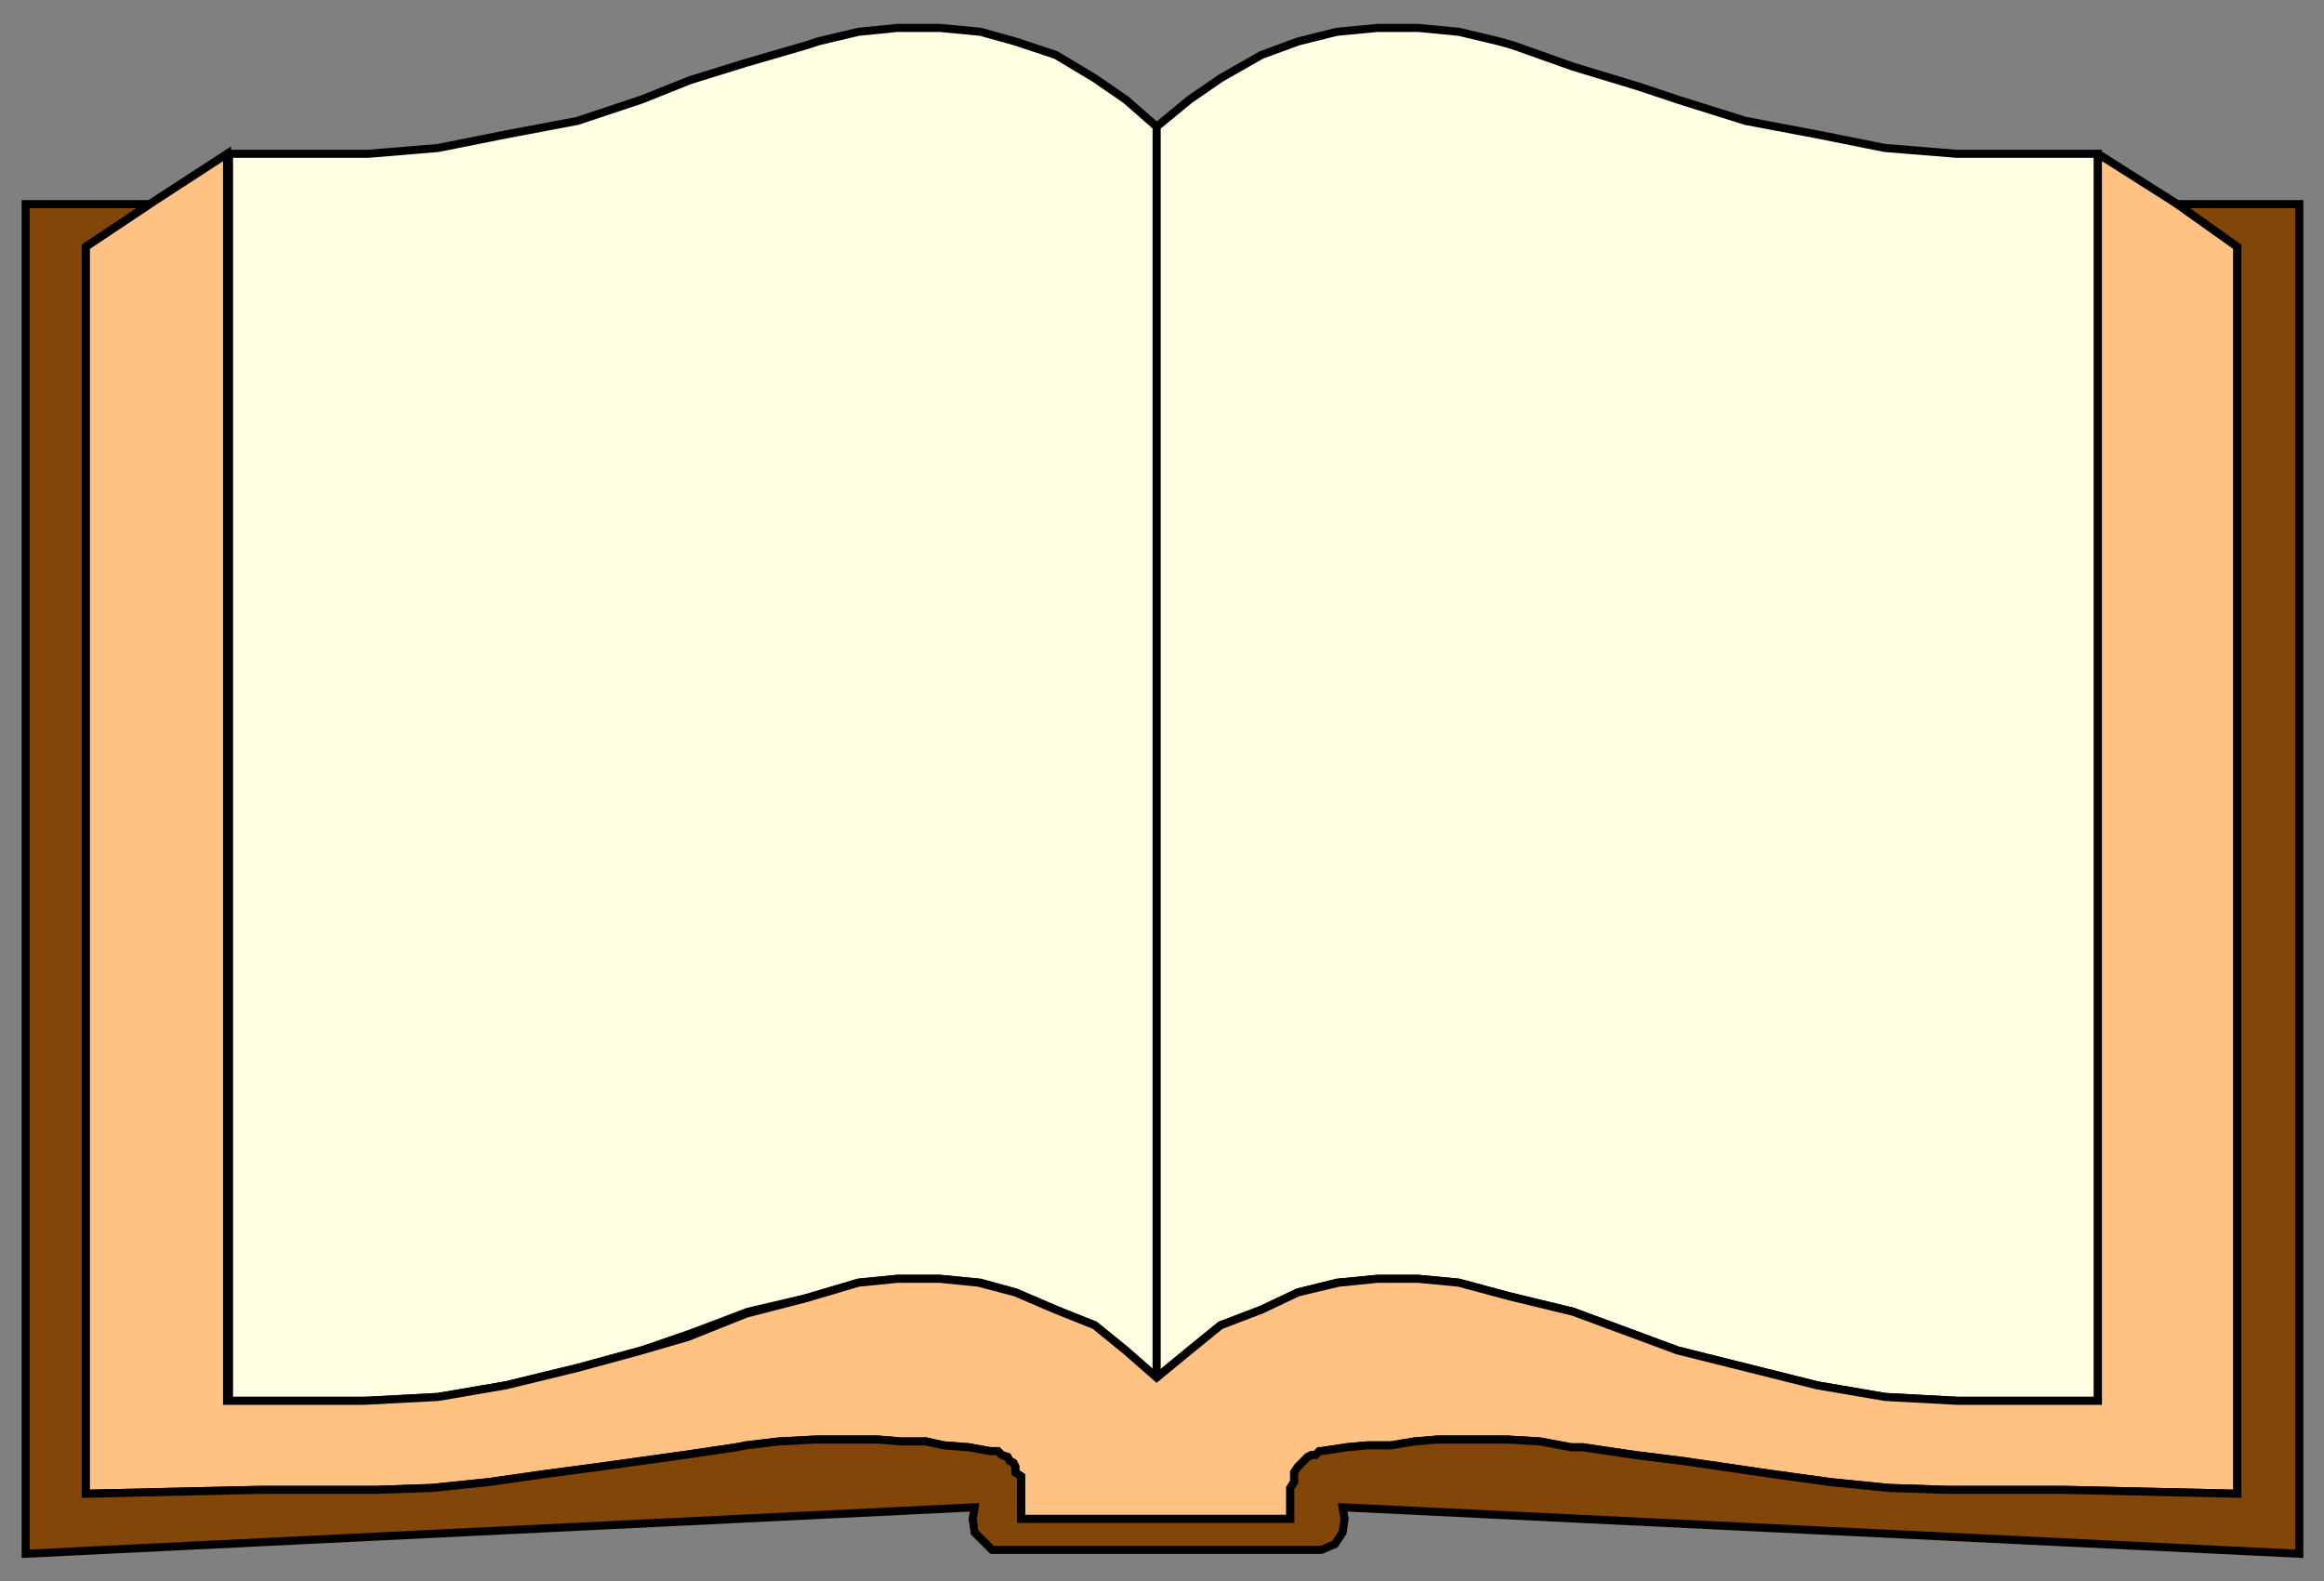 <?xml version="1.0" encoding="UTF-8" standalone="no"?>
<!-- Created with Inkscape (http://www.inkscape.org/) -->

<svg
   xmlns:dc="http://purl.org/dc/elements/1.1/"
   xmlns:cc="http://creativecommons.org/ns#"
   xmlns:rdf="http://www.w3.org/1999/02/22-rdf-syntax-ns#"
   xmlns:svg="http://www.w3.org/2000/svg"
   xmlns="http://www.w3.org/2000/svg"
   xmlns:sodipodi="http://sodipodi.sourceforge.net/DTD/sodipodi-0.dtd"
   xmlns:inkscape="http://www.inkscape.org/namespaces/inkscape"
   id="svg3101"
   version="1.1"
   inkscape:version="0.48.1 "
   width="360"
   height="245"
   xml:space="preserve"
   sodipodi:docname="Book_02.pdf"><rect width="100%" height="100%" fill="#808080" stroke="none"/><defs
     id="defs3105" /><sodipodi:namedview
     pagecolor="#ffffff"
     bordercolor="#666666"
     borderopacity="1"
     objecttolerance="10"
     gridtolerance="10"
     guidetolerance="10"
     inkscape:pageopacity="0"
     inkscape:pageshadow="2"
     inkscape:window-width="640"
     inkscape:window-height="480"
     id="namedview3103"
     showgrid="false"
     inkscape:zoom="1.1877551"
     inkscape:cx="180"
     inkscape:cy="122.5"
     inkscape:window-x="415"
     inkscape:window-y="97"
     inkscape:window-maximized="0"
     inkscape:current-layer="g3109" /><g
     id="g3109"
     inkscape:groupmode="layer"
     inkscape:label="Book_02"
     transform="matrix(1.25,0,0,-1.25,0,245)"><g
       id="g3111"
       transform="scale(0.24,0.24)"><path
         d="m 597.25,105.25 -16,14 -16,13 -20,8 -21,9 -18,5 -21,2 -22,0 -20,-2 -27,-8 -30,-7 -29,-11 -26,-9 -33,-9 -37,-9 -35,-6 -36,-2 -72,0 0,644 72,0 36,3 35,7 37,7 33,11 25,10 29,9 31,9 6,2 21,5 20,2 22,0 21,-2 18,-5 21,-7 20,-12 16,-11 16,-14 0,-646"
         style="fill:#ffffe3;fill-opacity:1;fill-rule:nonzero;stroke:none"
         id="path3113" /><path
         d="m 597.25,105.25 -16,14 -16,13 -20,8 -21,9 -18,5 -21,2 -22,0 -20,-2 -27,-8 -30,-7 -29,-11 -26,-9 -33,-9 -37,-9 -35,-6 -36,-2 -72,0 0,644 72,0 36,3 35,7 37,7 33,11 25,10 29,9 31,9 6,2 21,5 20,2 22,0 21,-2 18,-5 21,-7 20,-12 16,-11 16,-14 0,-646 z"
         style="fill:none;stroke:#000000;stroke-opacity:1;stroke-width:4.167;stroke-linecap:butt;stroke-linejoin:miter;stroke-miterlimit:4;stroke-dasharray:none"
         id="path3115" /><path
         d="m 597.25,105.25 17,14 16,13 21,8 19,9 20,5 21,2 21,0 21,-2 26,-7 33,-8 54,-20 36,-9 36,-9 35,-6 37,-2 73,0 0,644 -73,0 -37,3 -35,7 -37,7 -35,11 -21,7 -33,10 -31,11 -7,2 -21,5 -21,2 -21,0 -21,-2 -20,-5 -19,-7 -21,-12 -16,-11 -17,-14 0,-646"
         style="fill:#ffffe3;fill-opacity:1;fill-rule:nonzero;stroke:none"
         id="path3117" /><path
         d="m 597.25,105.25 17,14 16,13 21,8 19,9 20,5 21,2 21,0 21,-2 26,-7 33,-8 54,-20 36,-9 36,-9 35,-6 37,-2 73,0 0,644 -73,0 -37,3 -35,7 -37,7 -35,11 -21,7 -33,10 -31,11 -7,2 -21,5 -21,2 -21,0 -21,-2 -20,-5 -19,-7 -21,-12 -16,-11 -17,-14 0,-646 z"
         style="fill:none;stroke:#000000;stroke-opacity:1;stroke-width:4.167;stroke-linecap:butt;stroke-linejoin:miter;stroke-miterlimit:4;stroke-dasharray:none"
         id="path3119" /><path
         d="m 1083.25,737.25 0,-644 -73,0 -37,2 -35,6 -36,9 -36,9 -54,20 -33,8 -26,7 -21,2 -21,0 -20,-2 -21,-5 -19,-9 -21,-8 -16,-13 -17,-14 -16,14 -16,13 -20,8 -21,9 -19,5 -20,2 -22,0 -20,-2 -27,-8 -31,-8 -30,-12 -24,-7 -33,-9 -37,-9 -35,-6 -38,-2 -71,0 0,644 -40,-26 -33,-22 0,-644 90,2 60,0 29,1 29,3 28,4 30,4 43,6 27,4 5,1 17,2 19,1 32,0 12,-1 13,0 9,-2 13,-1 11,-2 4,0 2,-2 3,-1 1,-2 2,-1 1,-2 0,-3 3,-2 0,-22 139,0 0,16 2,3 0,5 2,3 2,2 1,1 2,2 2,1 2,0 2,2 1,0 13,2 11,1 12,0 12,2 12,1 36,0 17,-1 16,-3 6,0 27,-4 24,-3 7,-1 41,-6 29,-4 30,-3 30,-1 61,0 89,-2 0,644 -31,22 -41,26"
         style="fill:#ffc283;fill-opacity:1;fill-rule:nonzero;stroke:none"
         id="path3121" /><path
         d="m 1083.25,737.25 0,-644 -73,0 -37,2 -35,6 -36,9 -36,9 -54,20 -33,8 -26,7 -21,2 -21,0 -20,-2 -21,-5 -19,-9 -21,-8 -16,-13 -17,-14 -16,14 -16,13 -20,8 -21,9 -19,5 -20,2 -22,0 -20,-2 -27,-8 -31,-8 -30,-12 -24,-7 -33,-9 -37,-9 -35,-6 -38,-2 -71,0 0,644 -40,-26 -33,-22 0,-644 90,2 60,0 29,1 29,3 28,4 30,4 43,6 27,4 5,1 17,2 19,1 32,0 12,-1 13,0 9,-2 13,-1 11,-2 4,0 2,-2 3,-1 1,-2 2,-1 1,-2 0,-3 3,-2 0,-22 139,0 0,16 2,3 0,5 2,3 2,2 1,1 2,2 2,1 2,0 2,2 1,0 13,2 11,1 12,0 12,2 12,1 36,0 17,-1 16,-3 6,0 27,-4 24,-3 7,-1 41,-6 29,-4 30,-3 30,-1 61,0 89,-2 0,644 -31,22 -41,26 z"
         style="fill:none;stroke:#000000;stroke-opacity:1;stroke-width:4.167;stroke-linecap:butt;stroke-linejoin:miter;stroke-miterlimit:4;stroke-dasharray:none"
         id="path3123" /><path
         d="m 77.25,711.25 -33,-22 0,-644 90,2 60,0 29,1 29,3 28,4 30,4 43,6 27,4 5,1 17,2 19,1 32,0 12,-1 13,0 9,-2 13,-1 11,-2 4,0 2,-2 3,-1 1,-2 2,-1 1,-2 0,-3 3,-2 0,-22 139,0 0,16 2,3 0,5 2,3 2,2 1,1 2,2 2,1 2,0 2,2 1,0 13,2 11,1 12,0 12,2 12,1 36,0 17,-1 16,-3 6,0 27,-4 24,-3 7,-1 41,-6 29,-4 30,-3 30,-1 61,0 89,-2 0,644 -31,22 63,0 0,-697 -494,24 1,-6 -1,-7 -4,-6 -7,-3 -170,0 -9,9 -1,7 1,6 -490,-24 0,697 64,0"
         style="fill:#834609;fill-opacity:1;fill-rule:nonzero;stroke:none"
         id="path3125" /><path
         d="m 77.25,711.25 -33,-22 0,-644 90,2 60,0 29,1 29,3 28,4 30,4 43,6 27,4 5,1 17,2 19,1 32,0 12,-1 13,0 9,-2 13,-1 11,-2 4,0 2,-2 3,-1 1,-2 2,-1 1,-2 0,-3 3,-2 0,-22 139,0 0,16 2,3 0,5 2,3 2,2 1,1 2,2 2,1 2,0 2,2 1,0 13,2 11,1 12,0 12,2 12,1 36,0 17,-1 16,-3 6,0 27,-4 24,-3 7,-1 41,-6 29,-4 30,-3 30,-1 61,0 89,-2 0,644 -31,22 63,0 0,-697 -494,24 1,-6 -1,-7 -4,-6 -7,-3 -170,0 -9,9 -1,7 1,6 -490,-24 0,697 64,0 z"
         style="fill:none;stroke:#000000;stroke-opacity:1;stroke-width:4.167;stroke-linecap:butt;stroke-linejoin:miter;stroke-miterlimit:4;stroke-dasharray:none"
         id="path3127" /></g></g></svg>